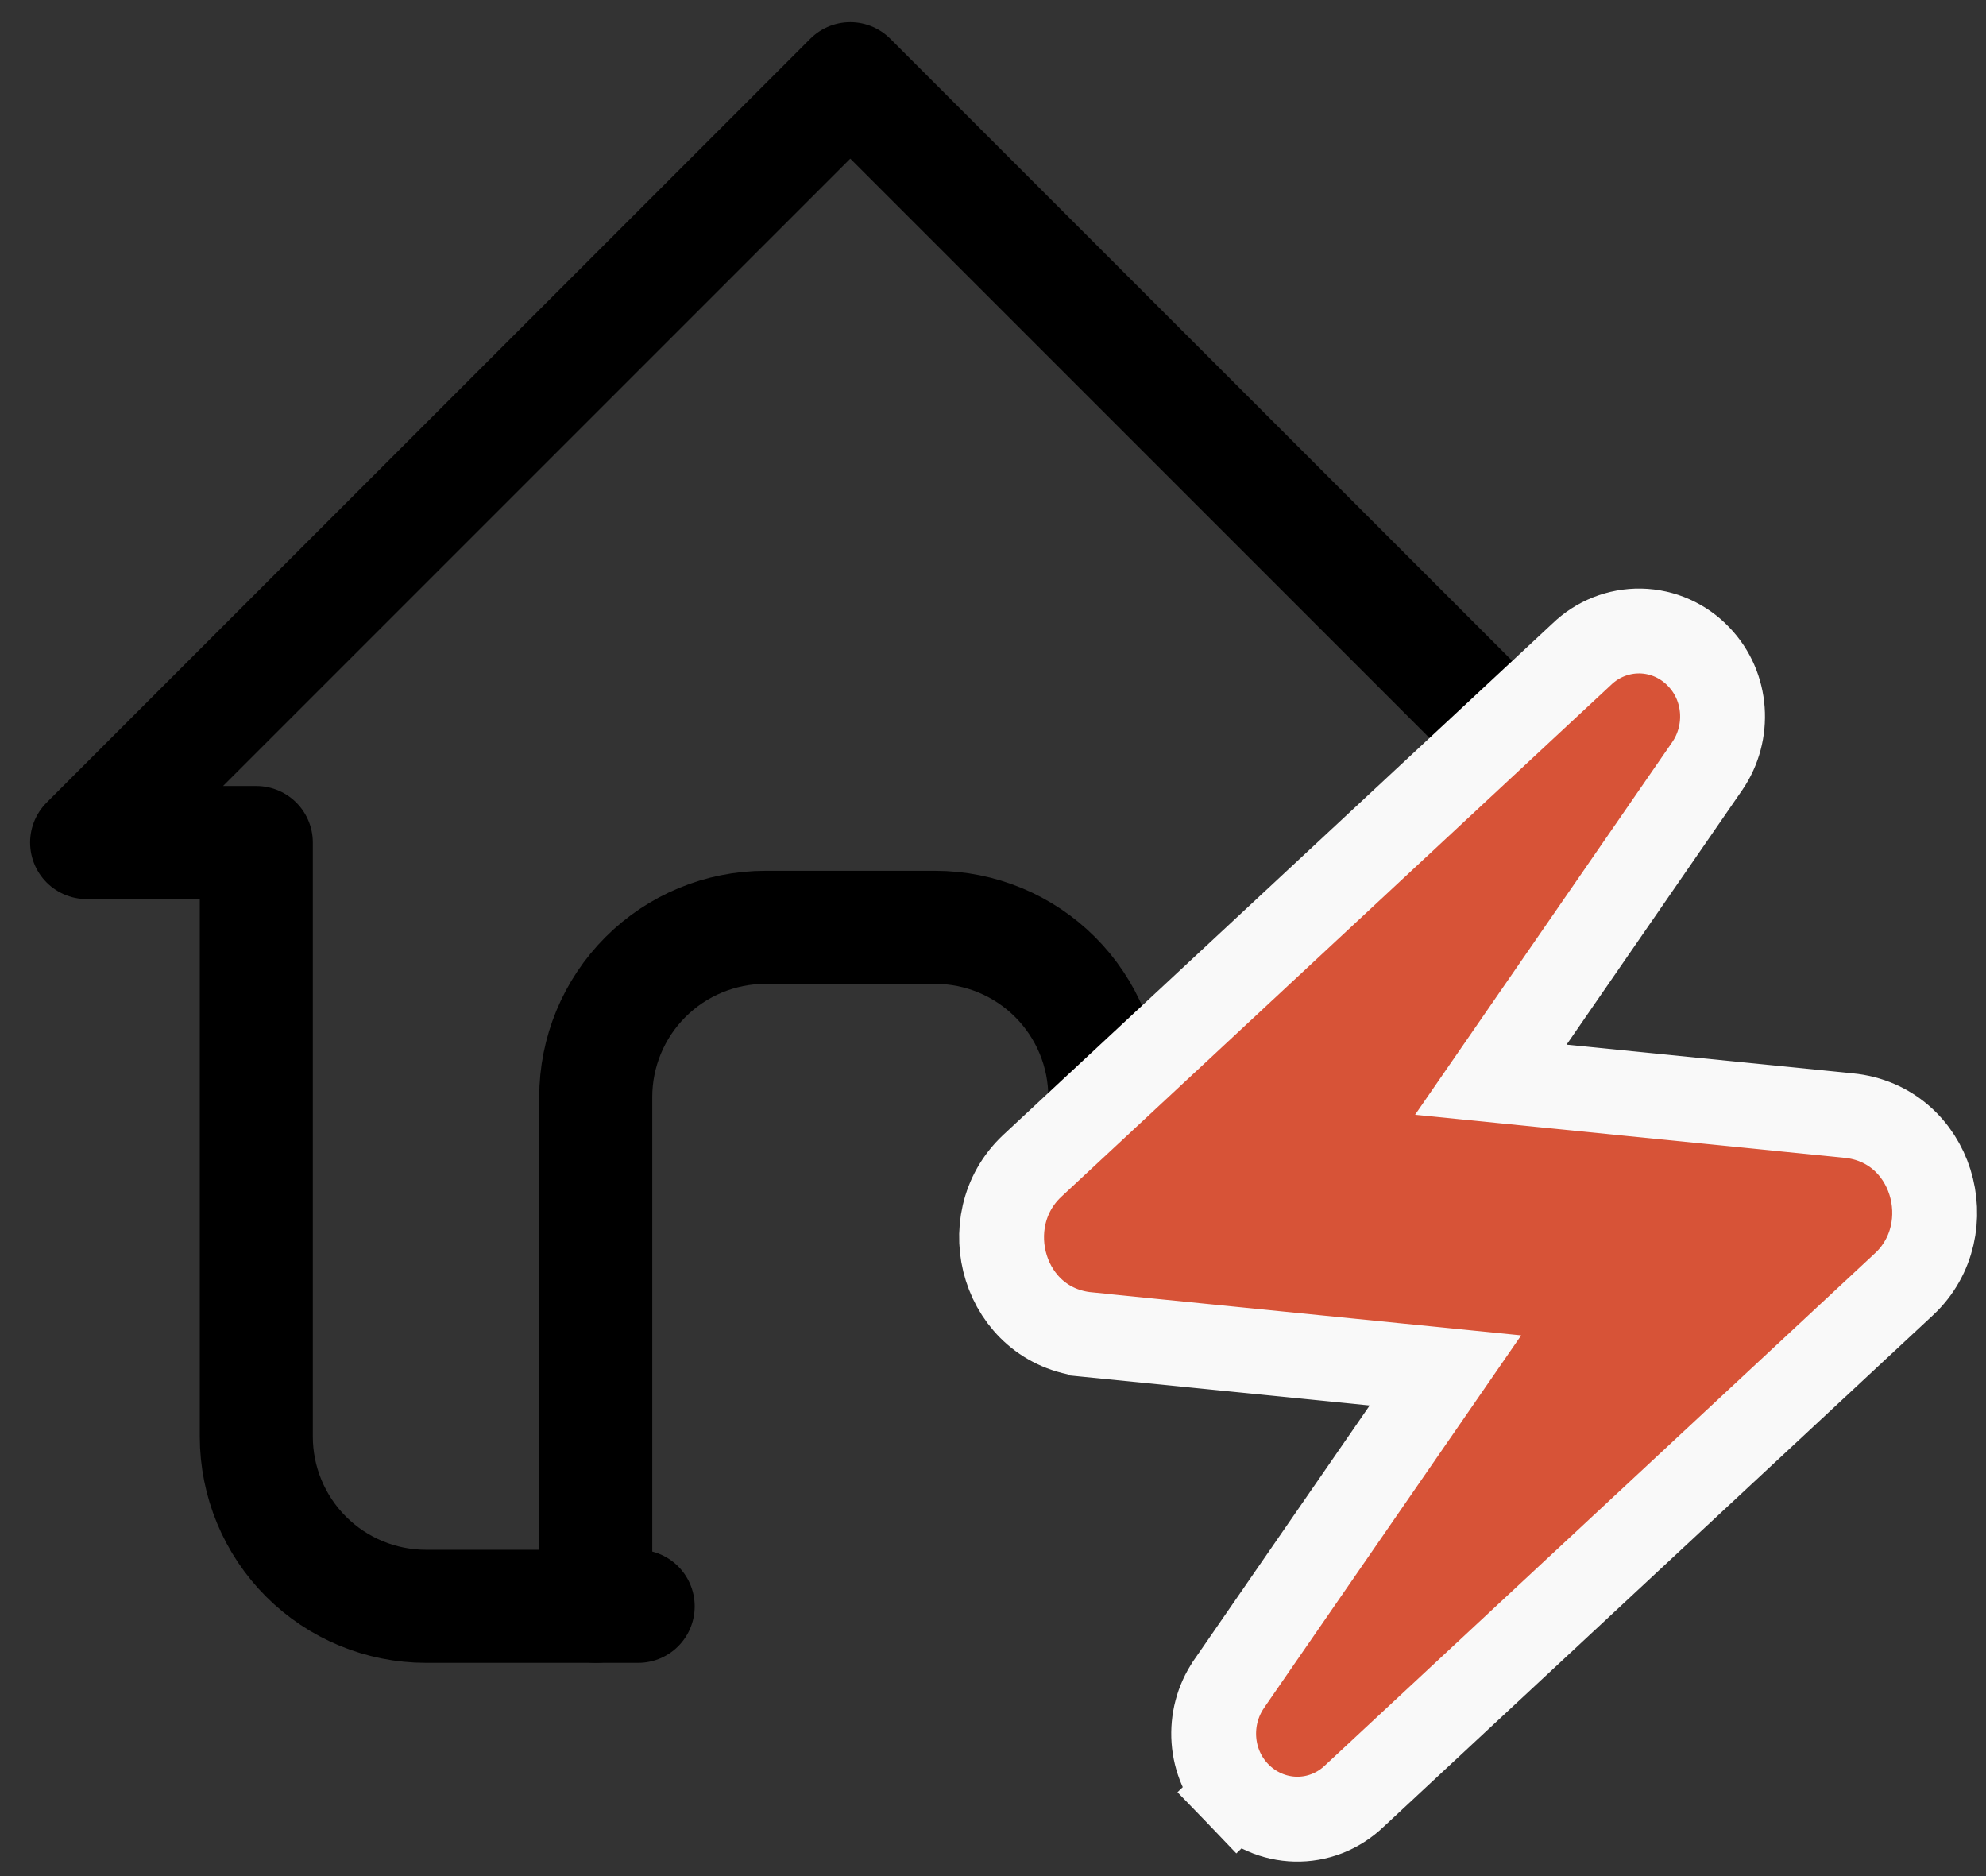 <svg width="36" height="34" viewBox="0 0 36 34" fill="none" xmlns="http://www.w3.org/2000/svg">
<rect x="0" y="0" width="36" height="34" fill="#333333" stroke="none"/>
<path d="M26.18 16.807V15.269H29.256L15.413 1.426L1.57 15.269H4.646V26.035C4.646 26.851 4.971 27.634 5.547 28.21C6.124 28.787 6.907 29.111 7.723 29.111H11.568" stroke="black" stroke-width="2.049" stroke-linecap="round" stroke-linejoin="round"/>
<path d="M10.799 29.11V19.882C10.799 19.066 11.123 18.284 11.7 17.707C12.277 17.13 13.059 16.806 13.875 16.806H16.951C17.767 16.806 18.549 17.13 19.126 17.707C19.703 18.284 20.027 19.066 20.027 19.882" stroke="black" stroke-width="2.049" stroke-linecap="round" stroke-linejoin="round"/>
<path d="M19.719 24.187L26.201 24.836L22.276 30.521L22.274 30.525C21.865 31.124 21.911 31.959 22.432 32.501L22.986 31.968L22.432 32.501C23.011 33.102 23.947 33.13 24.554 32.546L34.513 23.274L34.513 23.274L34.517 23.271C35.582 22.268 35.033 20.365 33.507 20.217C33.506 20.217 33.506 20.217 33.505 20.217L27.024 19.567L30.948 13.882L30.948 13.882L30.95 13.879C31.359 13.28 31.314 12.447 30.795 11.905C30.521 11.615 30.142 11.443 29.738 11.435C29.336 11.428 28.953 11.583 28.669 11.859L18.711 21.129L18.711 21.129L18.708 21.132C17.643 22.135 18.192 24.038 19.718 24.186C19.718 24.186 19.719 24.187 19.719 24.187Z" fill="#D75337" stroke="#F9F9F9" stroke-width="1.538"/>
</svg>
